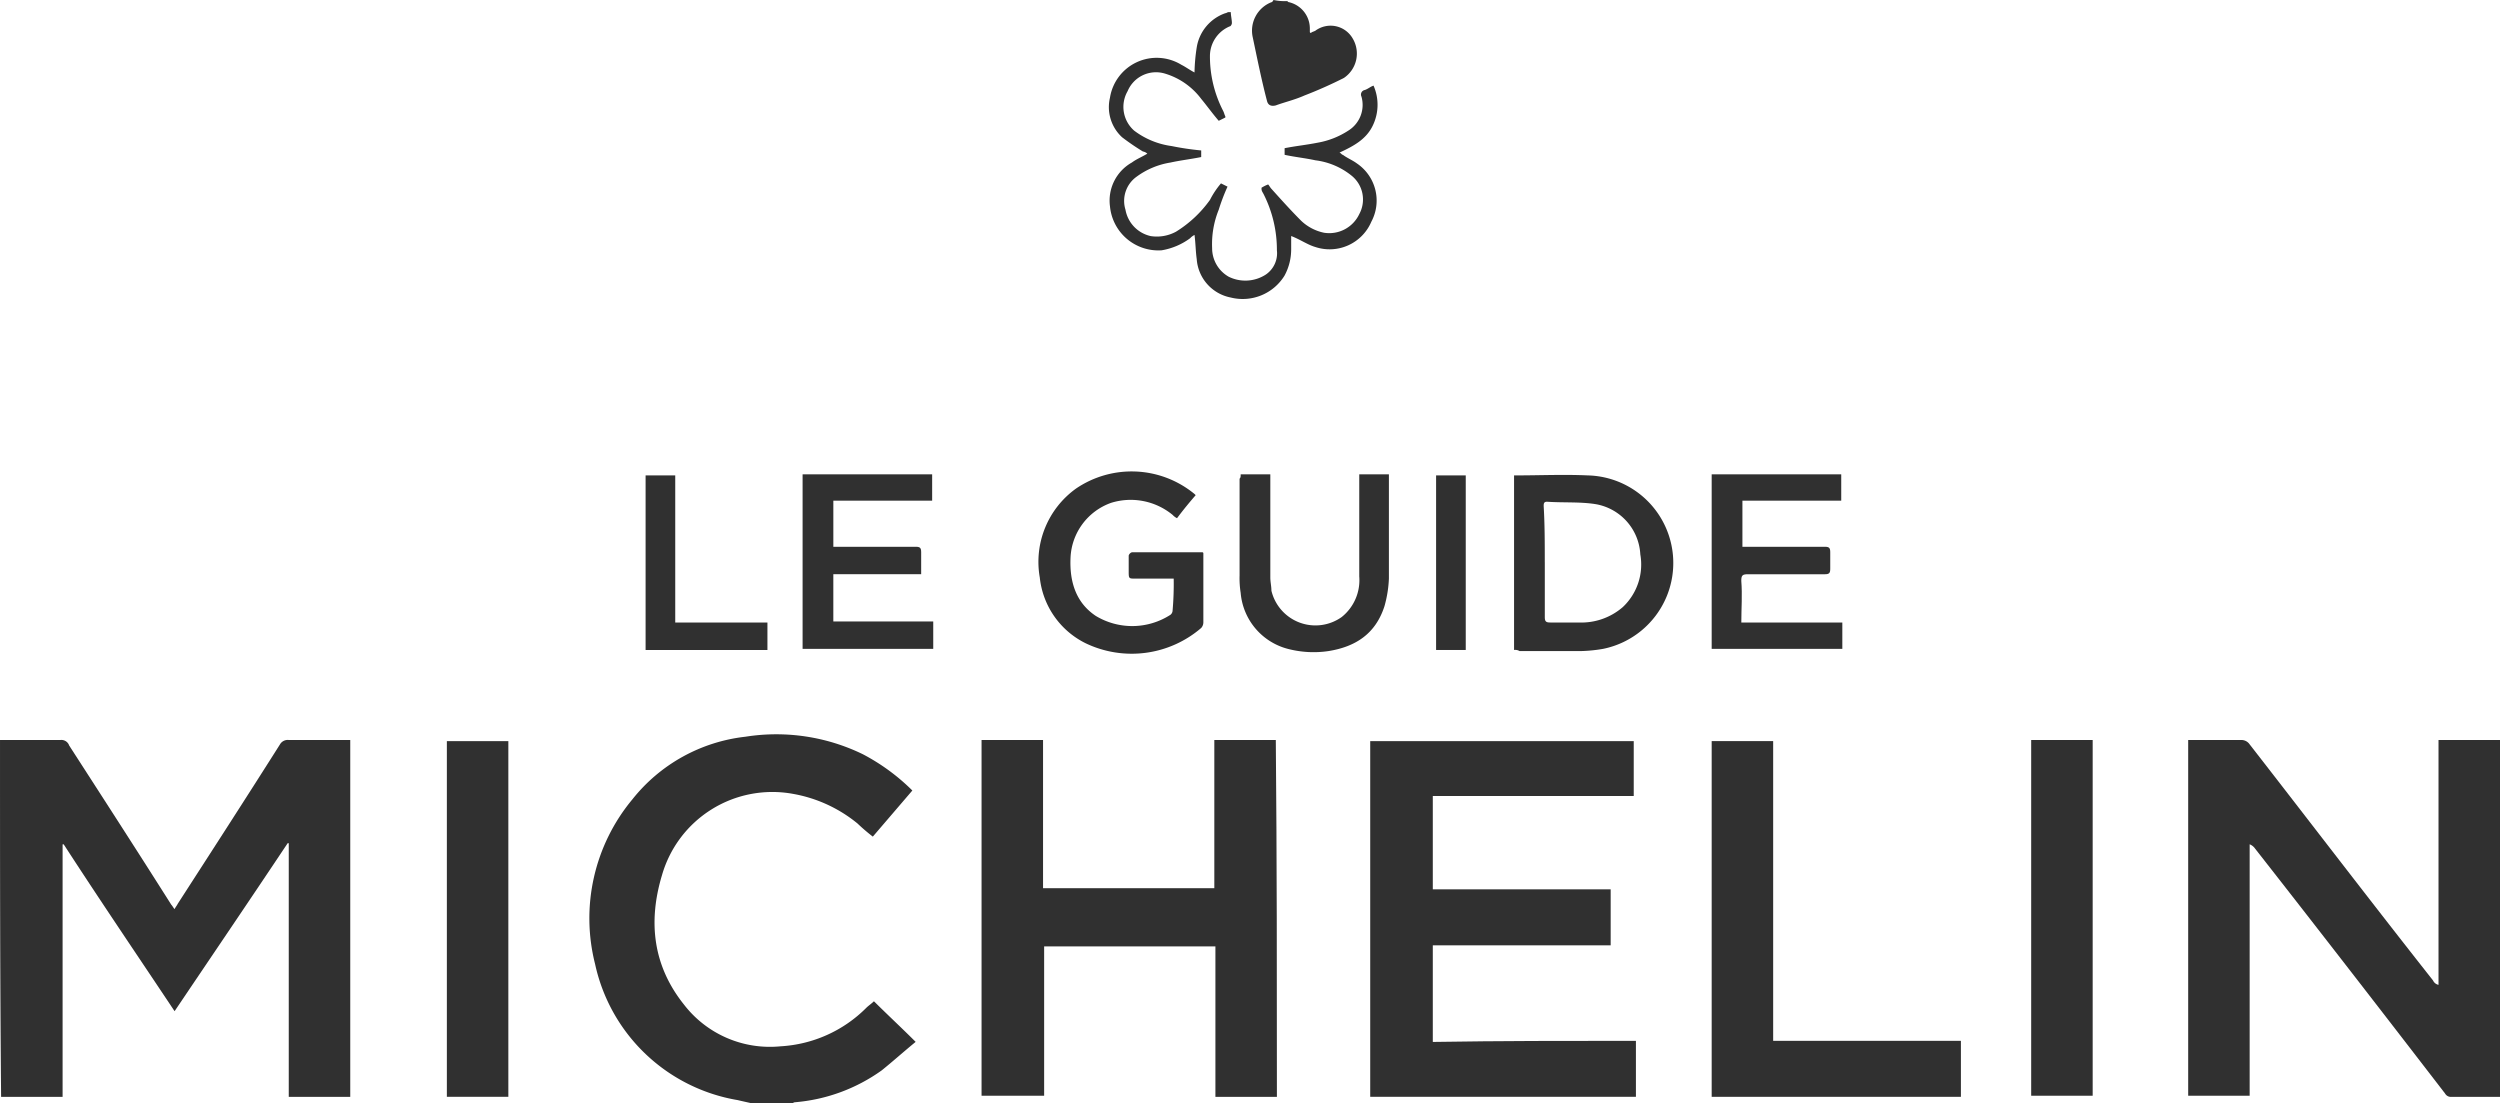 <svg xmlns="http://www.w3.org/2000/svg" width="264.691" height="116.826" viewBox="0 0 264.691 116.826"><g transform="translate(-349.453 -4.599)"><path d="M380.3,72.1h6.393a.871.871,0,0,1,.93.581c3.6,5.58,7.207,11.16,10.811,16.856.116.116.233.349.349.465.116-.232.232-.349.349-.581,3.6-5.58,7.207-11.16,10.811-16.856a.943.943,0,0,1,.93-.465h6.51v37.78h-6.51V83.027h-.116c-3.952,5.928-7.9,11.741-11.973,17.785-3.952-5.928-7.9-11.741-11.741-17.669h-.116V109.88h-6.51c-.116-12.554-.116-25.109-.116-37.78Z" transform="translate(-30.847 10.848)" fill="#303030"/><path d="M612.614,109.88H607.5a.7.7,0,0,1-.7-.349c-6.626-8.6-13.368-17.321-20.11-25.923a1.258,1.258,0,0,0-.581-.465v26.62H579.6V72.1h5.58a1.057,1.057,0,0,1,.93.465c6.51,8.37,12.9,16.739,19.413,24.993a.819.819,0,0,0,.581.465V72.1h6.51Z" transform="translate(1.53 10.848)" fill="#303030"/><path d="M451.2,110.658c-.465-.116-1.046-.232-1.511-.349A18.607,18.607,0,0,1,434.578,95.9a19.687,19.687,0,0,1,3.952-17.437A17.8,17.8,0,0,1,450.5,71.833a20.912,20.912,0,0,1,12.438,1.86,21.7,21.7,0,0,1,5.231,3.836l-4.185,4.882a20.248,20.248,0,0,1-1.627-1.395,14.843,14.843,0,0,0-6.858-3.139,12.154,12.154,0,0,0-13.833,8.6c-1.511,5-.93,9.648,2.325,13.717a11.479,11.479,0,0,0,10.23,4.417,13.932,13.932,0,0,0,9.067-4.069c.233-.232.581-.465.814-.7h0c1.4,1.395,2.906,2.79,4.417,4.3-1.279,1.046-2.441,2.092-3.6,3.022a18.372,18.372,0,0,1-9.183,3.371c-.116,0-.232.116-.349.116H451.2Z" transform="translate(-22.12 10.767)" fill="#303030"/><path d="M498.015,4.816c.116,0,.116.116.233.116a2.865,2.865,0,0,1,2.209,2.79v.349a.114.114,0,0,0,.116.116c.116-.116.232-.116.465-.232a2.7,2.7,0,0,1,3.952.814,3.112,3.112,0,0,1-.93,4.185,45.58,45.58,0,0,1-4.185,1.86c-1.046.465-2.092.7-3.022,1.046-.465.116-.814,0-.93-.465-.581-2.209-1.046-4.534-1.511-6.742a3.235,3.235,0,0,1,1.976-3.72c.116,0,.116-.116.233-.232a5.659,5.659,0,0,0,1.395.116Z" transform="translate(-12.322 -0.101)" fill="#303030"/><path d="M533.231,103.935v5.928H505.1V72.2H533v5.812H511.726v9.881h18.832v5.929H511.726v10.23C518.817,103.935,526.024,103.935,533.231,103.935Z" transform="translate(-10.573 10.864)" fill="#303030"/><path d="M500.97,109.88h-6.51V93.954H476.326v15.809H469.7V72.1h6.51V87.793h18.134V72.1h6.51C500.97,84.771,500.97,97.325,500.97,109.88Z" transform="translate(-16.323 10.848)" fill="#303030"/><path d="M562.588,109.863H536.2V72.2h6.51v31.735h19.878Z" transform="translate(-5.521 10.864)" fill="#303030"/><path d="M421,72.2h6.51v37.663H421Z" transform="translate(-24.235 10.864)" fill="#303030"/><path d="M565.3,72.1h6.51v37.663H565.3Z" transform="translate(-0.792 10.848)" fill="#303030"/><path d="M493.157,23.934l.7.349a20.953,20.953,0,0,0-.93,2.441,9.7,9.7,0,0,0-.7,4.069,3.469,3.469,0,0,0,1.744,3.022,3.977,3.977,0,0,0,3.952-.232,2.726,2.726,0,0,0,1.162-2.557A13.08,13.08,0,0,0,497.69,25.1c-.116-.232-.233-.349-.233-.581V24.4a3.87,3.87,0,0,1,.7-.349c.116.116.232.349.349.465,1.046,1.162,2.092,2.325,3.139,3.371a4.967,4.967,0,0,0,2.441,1.279,3.514,3.514,0,0,0,3.72-1.976,3.236,3.236,0,0,0-.814-4.069,7.583,7.583,0,0,0-3.836-1.627c-1.046-.232-2.209-.349-3.255-.581v-.7c1.162-.232,2.325-.349,3.487-.581a8.665,8.665,0,0,0,3.255-1.279,3.2,3.2,0,0,0,1.395-3.6.487.487,0,0,1,.349-.7c.349-.116.581-.349.93-.465a5.055,5.055,0,0,1-.116,4.3c-.7,1.395-1.976,2.092-3.487,2.79.232.116.232.232.349.232.465.349,1.046.581,1.511.93A4.745,4.745,0,0,1,509.082,28a4.8,4.8,0,0,1-5.929,2.674c-.814-.232-1.627-.814-2.557-1.162v1.395a5.841,5.841,0,0,1-.7,2.79,5.2,5.2,0,0,1-5.7,2.325,4.46,4.46,0,0,1-3.6-4.069c-.116-.814-.116-1.627-.233-2.557a1.6,1.6,0,0,0-.465.349,7.017,7.017,0,0,1-3.022,1.279,5.145,5.145,0,0,1-5.464-4.65,4.625,4.625,0,0,1,2.325-4.65c.465-.349,1.046-.581,1.627-.93a.881.881,0,0,0-.465-.232,24.884,24.884,0,0,1-2.209-1.511,4.333,4.333,0,0,1-1.279-4.185,5.006,5.006,0,0,1,7.556-3.487c.465.232.93.581,1.395.814A19.075,19.075,0,0,1,490.6,9.52a4.594,4.594,0,0,1,3.022-3.6c.116,0,.233-.116.349-.116h.233c0,.349.116.814.116,1.162,0,.116-.116.349-.233.349a3.414,3.414,0,0,0-2.092,3.139,12.6,12.6,0,0,0,1.4,5.812c.116.232.116.349.232.581v.116l-.7.349c-.7-.814-1.279-1.627-1.86-2.325a7.476,7.476,0,0,0-3.836-2.674,3.258,3.258,0,0,0-3.952,1.86,3.34,3.34,0,0,0,.7,4.185,8.44,8.44,0,0,0,3.952,1.627,29.2,29.2,0,0,0,3.139.465v.7c-1.162.232-2.209.349-3.255.581a8.249,8.249,0,0,0-3.6,1.511,3.146,3.146,0,0,0-1.162,3.487,3.477,3.477,0,0,0,2.674,2.79,4.254,4.254,0,0,0,2.674-.465,12.474,12.474,0,0,0,3.6-3.371,8.875,8.875,0,0,1,1.162-1.744Z" transform="translate(-14.438 0.077)" fill="#303030"/><path d="M518.2,66.49V48.007h.232c2.557,0,5-.116,7.556,0a9.276,9.276,0,0,1,1.627,18.367,15.753,15.753,0,0,1-2.325.232h-6.51a.871.871,0,0,0-.581-.116Zm3.255-9.3V63c0,.465.116.581.581.581h3.022a6.7,6.7,0,0,0,4.65-1.627,6.18,6.18,0,0,0,1.86-5.58,5.7,5.7,0,0,0-4.882-5.347c-1.627-.232-3.255-.116-5-.232-.349,0-.349.232-.349.465.116,1.976.116,3.952.116,5.928Z" transform="translate(-8.444 6.926)" fill="#303030"/><path d="M489.2,58.986h-4.069c-.7,0-.7,0-.7-.814V56.545a.524.524,0,0,1,.349-.349h7.44a.114.114,0,0,1,.116.116v7.323a.888.888,0,0,1-.233.581A11.286,11.286,0,0,1,479.9,65.844a8.787,8.787,0,0,1-4.882-6.975,9.551,9.551,0,0,1,3.836-9.416,10.467,10.467,0,0,1,12.554.581l.116.116c-.7.814-1.279,1.511-1.976,2.441a1.6,1.6,0,0,1-.465-.349,6.984,6.984,0,0,0-6.51-1.279,6.455,6.455,0,0,0-4.3,5.812c-.116,2.557.581,4.766,2.674,6.161a7.46,7.46,0,0,0,7.9-.116.6.6,0,0,0,.233-.465,32.677,32.677,0,0,0,.116-3.371Z" transform="translate(-15.476 6.874)" fill="#303030"/><path d="M453.4,47.9h13.717v2.79H456.655v4.882h8.718c.465,0,.581.116.581.581v2.325h-9.3v5h10.578v2.906H453.4Z" transform="translate(-18.971 6.917)" fill="#303030"/><path d="M539.339,63.593h10.694v2.79H536.2V47.9h13.717v2.79H539.455v4.882h8.718c.465,0,.581.116.581.581V57.9c0,.465-.116.581-.581.581h-8.137c-.581,0-.7.116-.7.7C539.455,60.687,539.339,62.082,539.339,63.593Z" transform="translate(-5.521 6.917)" fill="#303030"/><path d="M493.316,47.9h3.139V58.827c0,.465.116.93.116,1.395a4.792,4.792,0,0,0,7.44,2.79,4.992,4.992,0,0,0,1.86-4.3V47.9h3.139V58.943a12.619,12.619,0,0,1-.465,2.906c-.93,2.906-3.022,4.3-5.929,4.766a10.764,10.764,0,0,1-4.3-.232,6.709,6.709,0,0,1-5-5.928,10,10,0,0,1-.116-1.86V48.365c.116-.116.116-.232.116-.465Z" transform="translate(-12.505 6.917)" fill="#303030"/><path d="M439.1,66.483V48h3.139V63.577H452v2.906Z" transform="translate(-21.294 6.933)" fill="#303030"/><path d="M514.239,48V66.483H511.1V48Z" transform="translate(-9.598 6.933)" fill="#303030"/></g></svg>